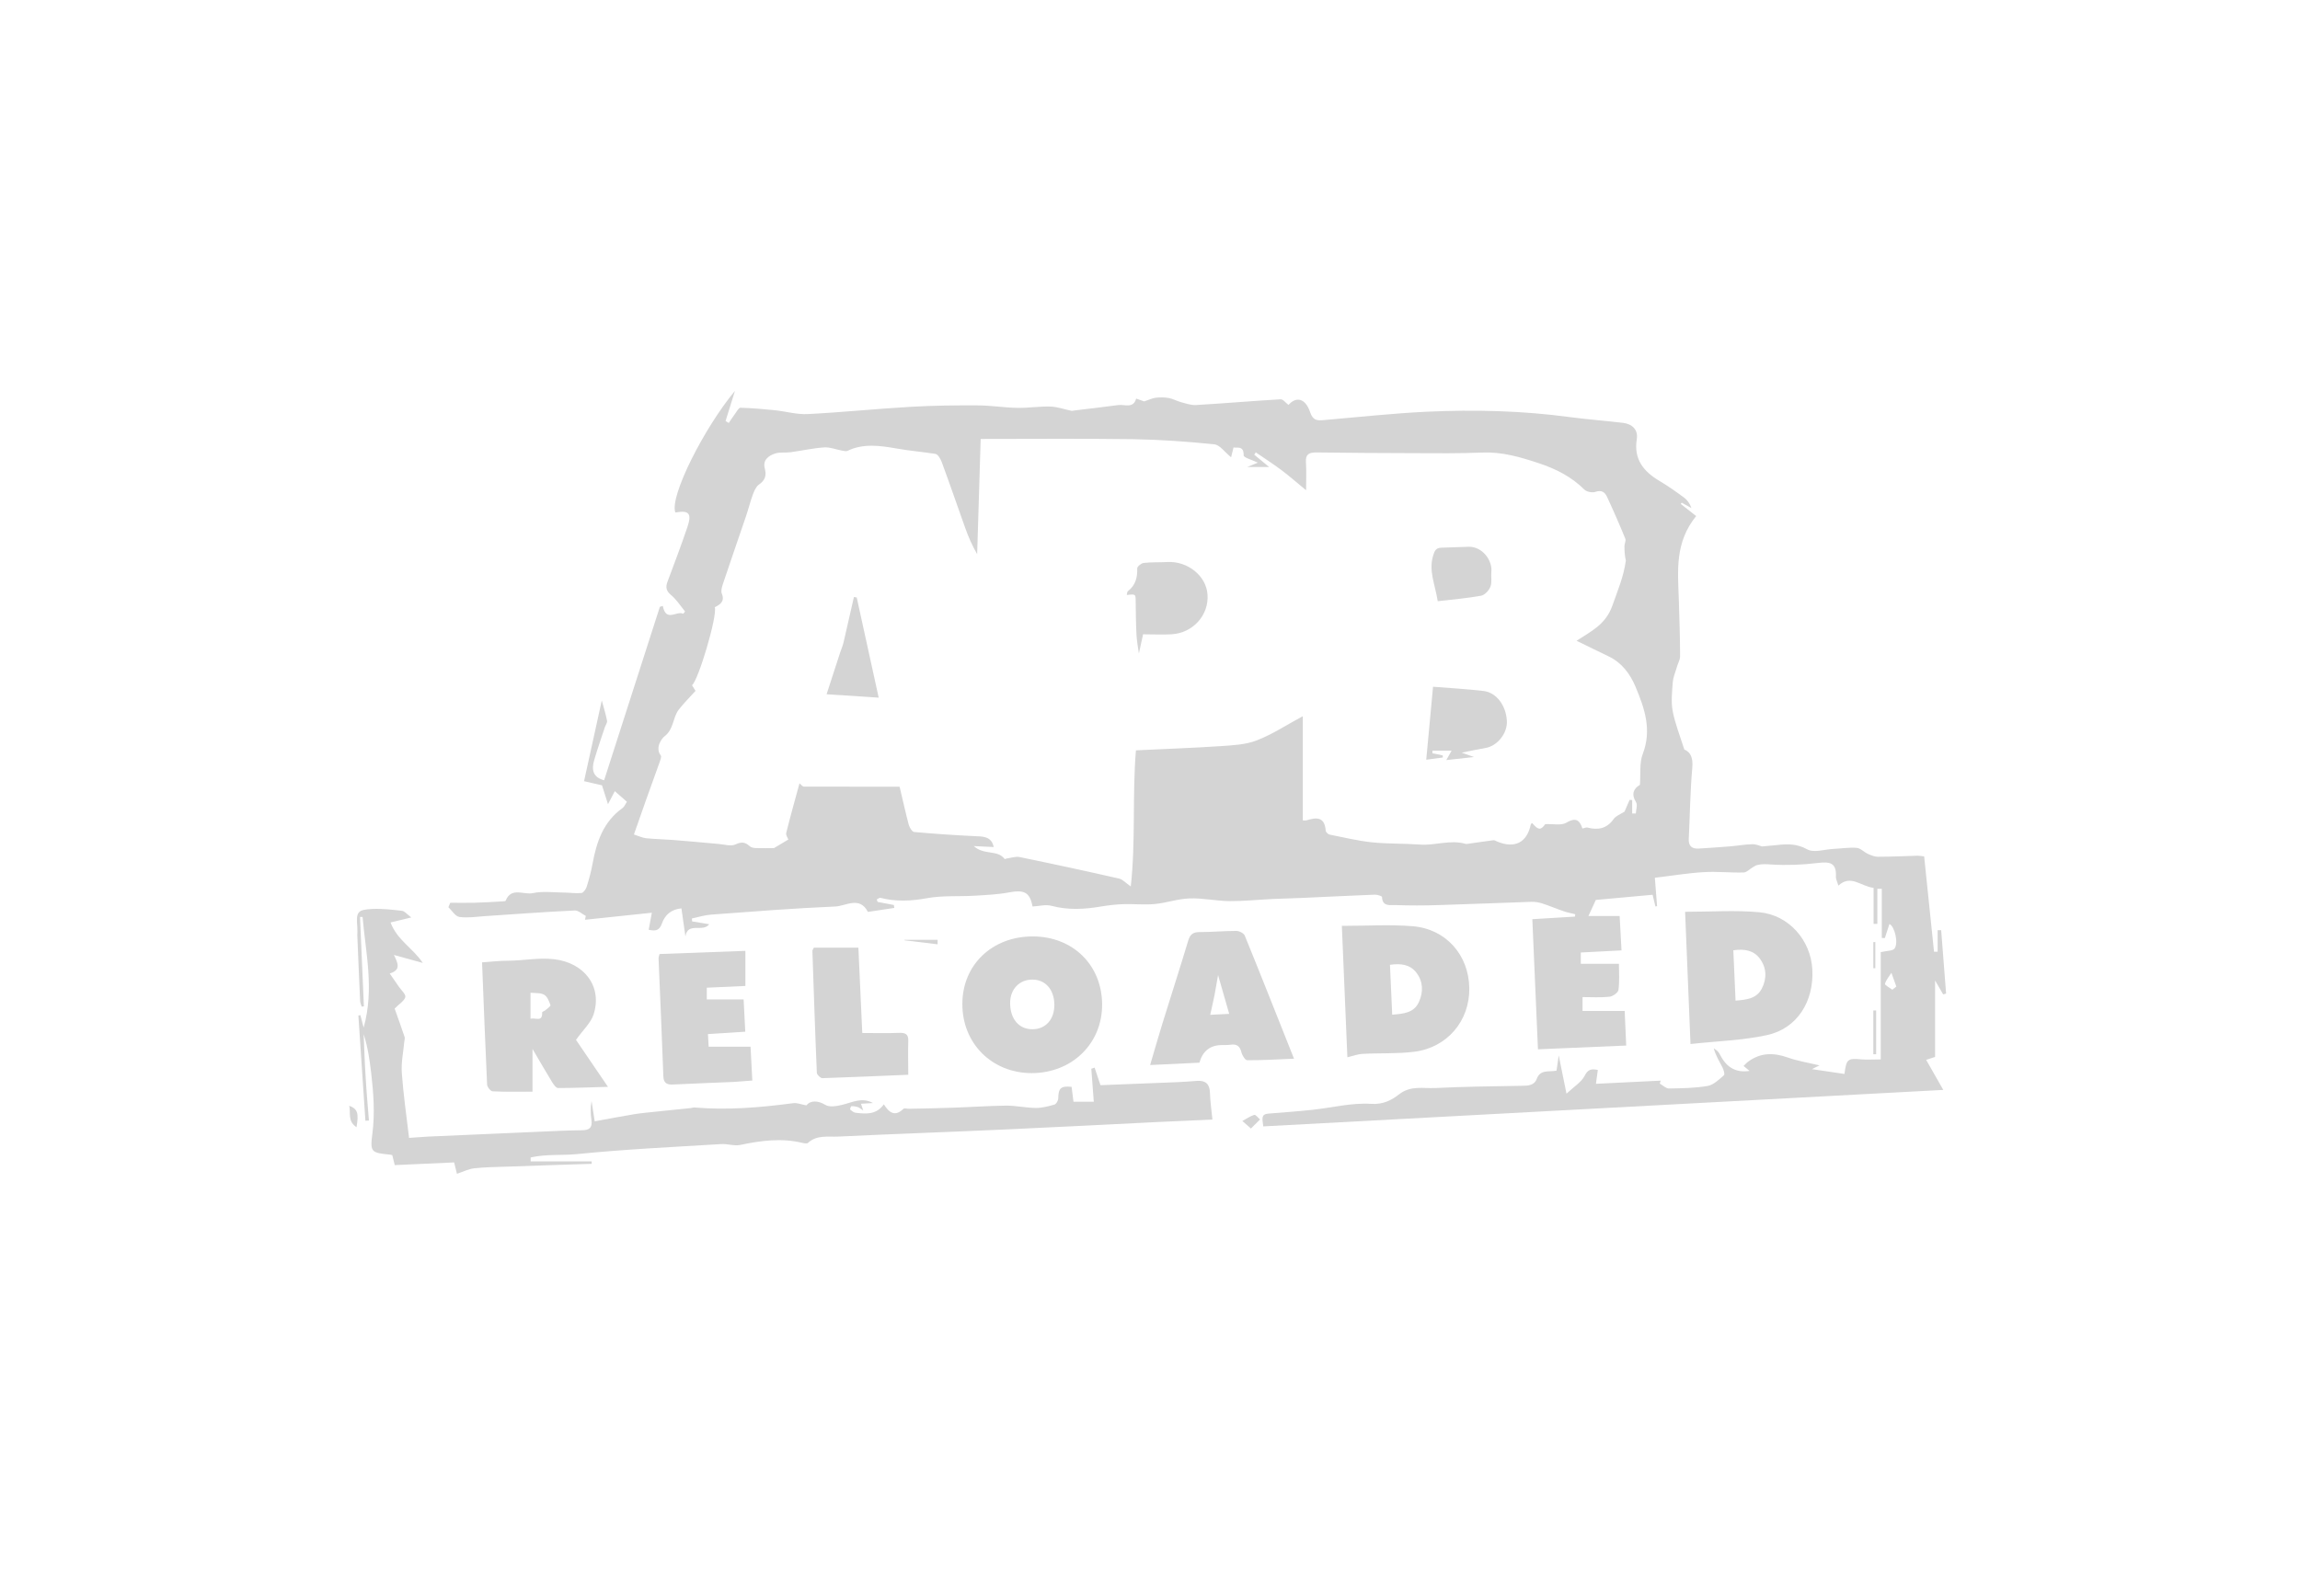 <?xml version="1.0" encoding="UTF-8"?>
<svg id="_Слой_1" data-name="Слой 1" xmlns="http://www.w3.org/2000/svg" viewBox="0 0 196 136">
    <defs>
        <style>
            .cls-1 {
            fill: #d4d4d4;
            }
        </style>
    </defs>
    <path class="cls-1"
        d="M134.21,77.91c-.31-.08-.64-.13-.94-.24-.62-.21-1.22-.47-1.84-.67-.29-.09-.61-.15-.92-.14-2.65,.09-5.31,.2-7.96,.28-1.2,.04-2.41,.04-3.61,0-.46-.02-1.13,.16-1.17-.69,0-.08-.39-.2-.6-.2-2.08,.08-4.17,.19-6.25,.28-.83,.04-1.66,.05-2.49,.09-1.22,.06-2.44,.19-3.66,.18-1.13-.01-2.27-.27-3.39-.23-1,.03-1.99,.39-2.99,.48-.89,.08-1.79-.02-2.68,.01-.63,.02-1.26,.1-1.89,.2-1.41,.24-2.8,.32-4.22-.06-.49-.13-1.06,.03-1.61,.06-.23-1.21-.7-1.45-2.02-1.2-.96,.18-1.94,.22-2.92,.28-1.35,.08-2.73-.03-4.05,.21-1.36,.25-2.65,.31-3.98-.03-.08-.02-.2,.09-.31,.14,.03,.07,.05,.14,.08,.21,.46,.09,.92,.17,1.38,.26,.01,.08,.03,.17,.04,.25l-2.25,.34c-.71-1.37-1.87-.5-2.78-.46-3.53,.15-7.05,.43-10.57,.69-.55,.04-1.1,.21-1.65,.33,0,.08,.01,.17,.02,.25,.45,.08,.9,.15,1.46,.24-.55,.73-1.83-.23-2.03,1.04-.11-.79-.22-1.57-.34-2.39-.86,.07-1.41,.56-1.66,1.28-.21,.6-.53,.68-1.13,.54,.08-.44,.17-.89,.27-1.45-1.93,.2-3.81,.4-5.7,.6l.07-.33c-.32-.16-.64-.48-.95-.46-2.55,.12-5.1,.31-7.64,.48-.73,.05-1.47,.17-2.18,.07-.35-.05-.63-.54-.94-.83,.05-.13,.11-.25,.16-.38,.68,0,1.37,.02,2.05,0,.81-.02,1.62-.07,2.43-.12,.09,0,.23-.01,.24-.06,.49-1.19,1.55-.47,2.32-.64,.82-.18,1.72-.06,2.59-.05,.52,0,1.04,.09,1.55,.04,.16-.02,.37-.31,.44-.52,.2-.64,.38-1.29,.5-1.95,.34-1.88,.92-3.61,2.57-4.78,.15-.11,.22-.32,.36-.53-.33-.29-.63-.55-1.03-.9-.18,.35-.33,.64-.58,1.11-.18-.55-.31-.98-.51-1.61-.37-.09-.91-.21-1.53-.35,.5-2.26,1.02-4.65,1.51-6.88,.14,.52,.33,1.12,.45,1.73,.03,.17-.13,.37-.19,.56-.31,.94-.64,1.87-.91,2.81-.23,.78-.12,1.45,.85,1.7,1.58-4.91,3.16-9.85,4.75-14.78,.08-.03,.17-.05,.25-.08,.28,1.43,1.18,.38,1.74,.67,.05-.06,.1-.13,.16-.19-.39-.48-.73-1.02-1.2-1.41-.42-.35-.47-.67-.3-1.13,.58-1.55,1.17-3.1,1.7-4.67,.39-1.16,.13-1.44-1.03-1.23-.52-1.37,2.48-7.25,5.08-10.37-.27,.86-.53,1.71-.8,2.57,.09,.06,.18,.11,.27,.17,.18-.27,.36-.54,.55-.8,.13-.18,.3-.5,.44-.5,.97,.03,1.95,.11,2.92,.21,.95,.1,1.9,.38,2.83,.33,2.93-.15,5.85-.45,8.78-.62,1.89-.11,3.79-.13,5.68-.12,1.12,0,2.25,.19,3.37,.21,.95,.02,1.9-.14,2.85-.11,.6,.02,1.19,.24,1.78,.36,.09,.02,.18-.02,.27-.03,1.24-.15,2.49-.29,3.73-.46,.54-.07,1.27,.33,1.52-.55,.29,.1,.59,.21,.68,.24,.4-.13,.68-.27,.96-.31,.37-.04,.76-.05,1.13,.02,.35,.06,.68,.25,1.03,.35,.42,.11,.86,.27,1.28,.25,2.41-.14,4.82-.35,7.23-.49,.21-.01,.43,.3,.67,.48,.65-.74,1.44-.58,1.84,.61,.25,.75,.63,.73,1.2,.68,2.91-.25,5.81-.57,8.72-.71,4.09-.19,8.17-.09,12.24,.46,1.5,.2,3.02,.31,4.52,.49,.78,.1,1.29,.59,1.16,1.39-.27,1.71,.57,2.74,1.92,3.55,.73,.43,1.42,.92,2.1,1.42,.29,.21,.5,.51,.64,.9-.28-.15-.55-.31-.83-.46-.03,.04-.05,.07-.08,.11,.43,.34,.86,.68,1.31,1.03-1.83,2.26-1.56,4.68-1.48,7.06,.05,1.63,.11,3.26,.11,4.89,0,.34-.23,.68-.31,1.04-.11,.38-.28,.76-.31,1.15-.06,.82-.16,1.68-.01,2.48,.2,1.06,.61,2.07,.99,3.28,.51,.2,.76,.68,.68,1.56-.18,2.02-.2,4.04-.3,6.07-.03,.62,.3,.85,.86,.81,.9-.05,1.8-.12,2.7-.19,.62-.05,1.24-.17,1.86-.18,.34,0,.68,.15,.82,.19,.55-.05,.92-.08,1.29-.12,.89-.1,1.69-.12,2.57,.37,.56,.31,1.47,0,2.22-.04,.67-.03,1.34-.14,1.99-.09,.33,.03,.62,.36,.95,.51,.27,.12,.57,.25,.86,.25,1.13,0,2.27-.06,3.4-.09,.17,0,.33,.04,.54,.06,.28,2.73,.56,5.42,.84,8.12,.1,0,.21,0,.31,0v-1.83c.1,0,.2,0,.3,0,.14,1.8,.28,3.6,.42,5.4-.08,.02-.17,.05-.25,.07-.19-.32-.37-.65-.69-1.19v6.52c-.12,.04-.44,.15-.76,.25,.45,.79,.89,1.56,1.46,2.56-19.4,1.04-38.66,2.08-57.95,3.11-.07-.63-.22-1.04,.44-1.09,1.24-.1,2.49-.19,3.73-.32,1.68-.18,3.37-.62,5.02-.51,1.04,.07,1.78-.34,2.38-.81,1-.78,2.06-.49,3.09-.54,2.45-.12,4.9-.15,7.36-.19,.54,0,1.08-.03,1.28-.58,.31-.84,1.02-.58,1.69-.71,.05-.33,.1-.68,.19-1.3,.23,1.16,.42,2.07,.66,3.26,.64-.6,1.26-.97,1.54-1.51,.28-.56,.57-.63,1.13-.51-.04,.32-.08,.62-.16,1.18,1.88-.09,3.7-.18,5.52-.27l-.08,.25c.26,.15,.52,.42,.78,.42,1.1-.02,2.22-.03,3.31-.22,.5-.09,.96-.55,1.38-.91,.09-.08-.03-.48-.14-.69-.26-.51-.57-.99-.73-1.61,.13,.1,.28,.19,.38,.31,.11,.13,.18,.3,.27,.45q.81,1.42,2.4,1.17c-.17-.14-.34-.28-.51-.42,.14-.13,.26-.28,.41-.38,1.05-.77,2.16-.76,3.36-.34,.84,.3,1.74,.44,2.7,.67-.21,.1-.36,.17-.65,.32,1.02,.15,1.9,.28,2.78,.41,.16-1.28,.27-1.35,1.46-1.24,.48,.04,.98,0,1.63,0v-9.14c.55-.13,1.01-.1,1.17-.3,.36-.47,.02-1.9-.43-2.1-.13,.4-.26,.8-.39,1.2-.09,0-.17,0-.26-.01v-4.19c-.13,0-.26,0-.38,0v2.99c-.11,0-.21,0-.32,0v-3.07c-1.1-.13-1.94-1.17-3-.19-.1-.35-.23-.57-.21-.79,.06-1.19-.56-1.26-1.55-1.14-1.3,.16-2.64,.21-3.95,.13-.43-.03-.82-.06-1.22,.05-.13,.03-.25,.12-.37,.19-.26,.15-.52,.44-.79,.44-1.13,.03-2.26-.1-3.38-.03-1.37,.08-2.72,.31-4.17,.48,.07,.85,.13,1.64,.19,2.42-.05,0-.09,.02-.14,.03-.07-.28-.14-.56-.24-1-1.63,.15-3.27,.3-4.84,.44-.25,.53-.44,.95-.63,1.37h2.66c.05,.93,.1,1.88,.16,2.93-1.2,.06-2.32,.12-3.47,.18v.96h3.25c0,.75,.06,1.5-.04,2.23-.03,.23-.48,.55-.77,.58-.74,.08-1.5,.03-2.29,.03v1.18h3.59c.04,.94,.09,1.88,.13,2.95-2.5,.11-4.94,.21-7.52,.32-.16-3.72-.32-7.37-.48-11.09,1.27-.08,2.45-.15,3.63-.22,0-.05,.02-.11,.03-.16Zm-27.2-39.34c-.04,.06-.09,.12-.13,.18,.36,.3,.71,.59,1.27,1.05h-1.86c.42-.17,.66-.27,.9-.37-.47-.23-1.22-.43-1.21-.62,.02-.9-.61-.58-.86-.68-.09,.36-.17,.68-.21,.84-.53-.42-.95-1.05-1.43-1.1-2.29-.24-4.6-.4-6.91-.44-4.32-.06-8.65-.02-13-.02-.1,3.23-.2,6.53-.3,9.82-.44-.76-.76-1.51-1.03-2.27-.67-1.87-1.31-3.75-2-5.61-.1-.26-.32-.64-.54-.67-1.1-.17-2.21-.26-3.32-.46-1.32-.23-2.81-.46-4.17,.21-.11,.05-.28,0-.43-.02-.51-.09-1.03-.31-1.53-.28-.96,.06-1.91,.28-2.87,.41-.43,.06-.89-.02-1.29,.1-.59,.18-1.11,.57-.92,1.27,.17,.65,.02,1.03-.51,1.4-.25,.18-.4,.56-.52,.88-.22,.6-.37,1.23-.58,1.84-.65,1.91-1.31,3.81-1.95,5.72-.09,.27-.19,.61-.1,.84,.27,.66-.13,.93-.6,1.16,.24,.73-1.4,6.24-1.94,6.65,.15,.23,.29,.46,.3,.48-.56,.62-1.05,1.1-1.45,1.63-.5,.67-.4,1.65-1.2,2.25-.2,.15-.83,.95-.31,1.63,.08,.1-.04,.39-.1,.57-.38,1.07-.77,2.14-1.15,3.2-.34,.96-.68,1.92-1.04,2.96,.38,.12,.7,.28,1.03,.32,.78,.08,1.56,.09,2.34,.15,1.29,.1,2.58,.23,3.87,.34,.48,.04,1.03,.22,1.41,.04,.53-.25,.84-.2,1.23,.16,.12,.11,.34,.14,.52,.15,.56,.02,1.11,0,1.54,0,.43-.26,.82-.49,1.22-.73-.05-.13-.23-.38-.18-.57,.35-1.4,.74-2.79,1.13-4.22,.16,.13,.26,.28,.37,.28,2.71,.01,5.42,.01,8.16,.01,.29,1.2,.51,2.23,.78,3.24,.07,.24,.29,.61,.47,.62,1.7,.15,3.4,.27,5.11,.35,.75,.03,1.47,.01,1.66,.93-.49-.02-.99-.05-1.7-.08,.9,.81,2.03,.28,2.64,1.11,0,.01,.09-.04,.15-.05,.38-.05,.78-.2,1.14-.12,2.83,.58,5.65,1.19,8.46,1.83,.31,.07,.57,.38,.99,.67,.43-3.87,.12-7.75,.44-11.6,2.44-.12,4.84-.2,7.23-.36,1.03-.07,2.12-.12,3.07-.49,1.33-.51,2.54-1.32,3.92-2.06v8.88c.13,0,.23,.02,.3,0,.84-.26,1.56-.34,1.65,.86,0,.13,.2,.32,.33,.35,1.2,.24,2.41,.53,3.62,.66,1.35,.14,2.73,.09,4.08,.19,1.3,.1,2.59-.44,3.89-.06,.05,.02,.11,.01,.17,0,.74-.1,1.47-.22,2.21-.31,.1-.01,.21,.07,.31,.11,1.5,.63,2.55,.09,2.87-1.46,0-.04,.08-.08,.12-.11,.52,.62,.74,.61,1.11,.09,.7-.03,1.37,.13,1.79-.12,.78-.46,1.13-.27,1.38,.49,.17-.03,.31-.11,.43-.08,.91,.24,1.66,.09,2.24-.74,.18-.25,.54-.38,.92-.62,.09-.21,.26-.6,.43-1,.07,0,.15,.01,.22,.02v1.14c.1,0,.21,0,.31,0,.02-.32,.16-.73,.02-.96-.44-.72-.19-1.17,.33-1.48,.07-.94-.05-1.87,.24-2.63,.79-2.05,.16-3.88-.61-5.72-.47-1.12-1.18-2.07-2.32-2.61-.89-.42-1.78-.87-2.71-1.32,1.21-.79,2.48-1.37,3.05-2.99,.45-1.27,.98-2.52,1.15-3.85-.09-.39-.12-.8-.12-1.21,0-.22,.15-.48,.07-.66-.49-1.2-1.01-2.39-1.56-3.57-.18-.39-.47-.59-.99-.41-.26,.09-.73,0-.93-.19-1.12-1.12-2.48-1.79-3.94-2.27-1.54-.51-3.09-.96-4.75-.89-1.98,.08-3.95,.06-5.93,.05-2.75,0-5.5-.03-8.24-.06-.6,0-.92,.15-.87,.84,.05,.85,.01,1.7,.01,2.38-.72-.59-1.4-1.19-2.12-1.73-.71-.53-1.46-1.01-2.2-1.52Zm54.25,45.78c.11-.09,.23-.18,.34-.27-.14-.39-.28-.78-.42-1.17-.2,.31-.45,.61-.55,.94-.03,.1,.4,.33,.63,.5Z" />
    <path class="cls-1"
        d="M45.22,98.98h5.2c0,.07,0,.14,0,.21-2.4,.08-4.79,.15-7.19,.24-.93,.03-1.87,.04-2.8,.14-.49,.05-.95,.29-1.49,.47-.07-.3-.15-.6-.24-.97-1.66,.08-3.34,.15-5.06,.23-.08-.31-.14-.58-.21-.85-.05-.01-.11-.03-.16-.04-1.61-.16-1.75-.19-1.54-1.76,.23-1.76,.1-3.48-.1-5.22-.13-1.1-.29-2.2-.64-3.29,.05,1.22,.09,2.44,.17,3.66,.07,1.23,.18,2.46,.28,3.7-.1,0-.2,.01-.3,.02-.2-2.99-.4-5.98-.6-8.97,.06,0,.12-.02,.17-.03,.08,.3,.16,.59,.28,1.06,.92-3.29,.17-6.36-.09-9.43-.07,0-.15,0-.22,0,.11,2.54,.22,5.08,.33,7.62-.06,0-.13,.02-.19,.02-.04-.15-.12-.3-.13-.46-.09-1.87-.16-3.73-.24-5.6,0-.23,.02-.47,0-.7-.11-1.31,0-1.5,1.28-1.56,.84-.04,1.7,.06,2.54,.16,.21,.03,.4,.28,.78,.56-.76,.18-1.23,.3-1.77,.43,.57,1.51,1.93,2.21,2.75,3.45-.77-.21-1.55-.43-2.46-.68,.32,.68,.65,1.27-.36,1.58,.3,.44,.55,.78,.79,1.14,.2,.29,.6,.64,.54,.87-.09,.33-.51,.57-.91,.98,.24,.68,.56,1.55,.85,2.42,.04,.12-.02,.28-.03,.42-.08,.88-.27,1.76-.21,2.63,.13,1.81,.39,3.62,.62,5.55,.54-.04,1.08-.08,1.62-.11,3.2-.14,6.4-.28,9.6-.42,1.16-.05,2.33-.11,3.5-.12,.62,0,.92-.2,.82-.88-.08-.52-.09-1.06,.01-1.61,.09,.56,.18,1.12,.27,1.73,1.15-.21,2.26-.43,3.38-.61,.62-.1,1.25-.15,1.88-.22,.97-.1,1.94-.2,2.91-.3,.11-.01,.23-.06,.34-.05,2.82,.24,5.62,0,8.42-.37,.32-.04,.66,.11,1.11,.19,.35-.45,1-.42,1.62-.04,.34,.21,.95,.11,1.4,0,.87-.2,1.7-.69,2.65-.16-.34,.02-.68,.04-1.02,.06,.05,.14,.09,.27,.19,.57-.25-.16-.35-.25-.47-.29-.17-.05-.36-.08-.54-.07-.04,0-.13,.26-.1,.29,.14,.11,.3,.25,.47,.27,.87,.1,1.75,.19,2.4-.72,.44,.7,.94,1.09,1.66,.39,.09-.09,.33,0,.51-.01,1.22-.03,2.43-.04,3.65-.09,1.54-.05,3.08-.16,4.61-.18,.84,0,1.69,.19,2.53,.2,.53,0,1.07-.14,1.58-.29,.15-.04,.32-.34,.32-.52,.02-.88,.21-1.08,1.14-.99,.05,.41,.1,.84,.16,1.27h1.73c-.07-.98-.14-1.9-.21-2.81,.09-.03,.18-.07,.28-.1,.18,.56,.37,1.12,.5,1.5,2.25-.09,4.42-.17,6.59-.26,.55-.02,1.1-.07,1.66-.11,.71-.04,1.06,.27,1.08,1.02,.02,.73,.13,1.45,.21,2.28-1.58,.07-3.14,.14-4.71,.21-4.29,.21-8.57,.44-12.86,.63-4.78,.22-9.55,.38-14.33,.61-.86,.04-1.81-.16-2.57,.54-.09,.08-.34,.03-.5-.01-1.77-.42-3.51-.19-5.26,.18-.52,.11-1.1-.11-1.65-.07-4.08,.25-8.17,.44-12.24,.85-1.33,.13-2.68-.01-3.98,.29,0,.09,0,.19,0,.28Z" />
    <path class="cls-1"
        d="M88,79.81c3.42,0,5.9,2.43,5.92,5.79,.02,3.33-2.56,5.85-5.99,5.86-3.4,0-5.94-2.53-5.92-5.92,.01-3.31,2.54-5.73,5.99-5.73Zm-.06,3.68c-1.09,.01-1.86,.84-1.86,1.99,0,1.36,.75,2.25,1.91,2.24,1.12,0,1.87-.85,1.86-2.09-.01-1.3-.78-2.16-1.9-2.14Z" />
    <path class="cls-1"
        d="M143.61,77.71c2.2,0,4.28-.15,6.33,.04,2.51,.24,4.36,2.38,4.5,4.85,.16,2.74-1.29,5.06-3.86,5.62-2.08,.45-4.25,.51-6.52,.76-.16-3.87-.31-7.5-.46-11.27Zm4.29,7.57c.94-.07,1.8-.17,2.24-1.03,.44-.86,.41-1.78-.18-2.56-.53-.71-1.32-.83-2.25-.7,.06,1.44,.13,2.82,.19,4.29Z" />
    <path class="cls-1"
        d="M114.34,78.91c2.14,0,4.1-.13,6.04,.03,2.85,.23,4.79,2.46,4.83,5.28,.04,2.78-1.88,5.07-4.7,5.42-1.45,.18-2.93,.1-4.4,.18-.4,.02-.79,.17-1.29,.29-.16-3.8-.31-7.43-.47-11.19Zm4.3,7.57c.97-.08,1.86-.15,2.28-1.09,.38-.84,.36-1.73-.21-2.48-.54-.71-1.33-.82-2.26-.68,.06,1.44,.13,2.82,.19,4.25Z" />
    <path class="cls-1"
        d="M49.08,88.62c.77,1.14,1.67,2.45,2.73,4.01-1.55,.04-2.9,.1-4.25,.1-.18,0-.39-.31-.52-.52-.53-.86-1.02-1.73-1.66-2.81v3.64c-1.14,0-2.27,.03-3.4-.03-.17,0-.46-.37-.47-.57-.16-3.44-.29-6.88-.43-10.42,.76-.05,1.47-.14,2.18-.14,1.32,0,2.61-.28,3.94-.13,2.59,.29,4.16,2.33,3.38,4.72-.23,.71-.88,1.29-1.5,2.16Zm-3.87-4.01v2.22c.42-.13,1.03,.33,.99-.55,0-.05,.17-.1,.25-.16,.17-.15,.49-.36,.46-.45-.11-.33-.27-.74-.54-.89-.31-.18-.76-.13-1.16-.17Z" />
    <path class="cls-1"
        d="M110.29,90.23c-1.47,.06-2.74,.14-4.01,.13-.17,0-.43-.42-.49-.68-.13-.53-.41-.72-.93-.64-.26,.04-.52,.02-.79,.03q-1.44,.03-1.86,1.5c-1.33,.06-2.69,.13-4.2,.2,.36-1.23,.69-2.36,1.03-3.48,.73-2.37,1.5-4.73,2.21-7.1,.16-.53,.39-.75,.96-.75,1.05,0,2.1-.1,3.15-.1,.25,0,.64,.2,.72,.41,1.39,3.4,2.73,6.82,4.2,10.5Zm-7.16-3.74c.61-.03,1.08-.05,1.62-.08-.32-1.13-.62-2.15-.95-3.31-.12,.67-.2,1.19-.3,1.7-.1,.51-.22,1.02-.37,1.69Z" />
    <path class="cls-1"
        d="M63.53,84.03c-1.1,.05-2.17,.1-3.3,.15v1h3.14c.04,.88,.09,1.75,.14,2.75-1.05,.07-2.08,.13-3.18,.2,.02,.39,.04,.73,.06,1.08h3.57c.05,.93,.1,1.86,.15,2.88-.57,.04-1.08,.09-1.59,.12-1.72,.08-3.43,.13-5.15,.22-.53,.03-.82-.11-.84-.7-.12-3.35-.27-6.71-.41-10.06,0-.08,.04-.17,.08-.36,2.39-.09,4.79-.18,7.32-.27v2.98Z" />
    <path class="cls-1"
        d="M69.34,80.77h3.81c.11,2.42,.22,4.86,.33,7.27,1.1,0,2.12,.03,3.13-.01,.54-.02,.82,.1,.79,.71-.03,.92,0,1.85,0,2.86-2.44,.1-4.88,.21-7.32,.29-.16,0-.46-.29-.47-.45-.15-3.47-.26-6.94-.38-10.41,0-.05,.05-.1,.12-.25Z" />
    <path class="cls-1" d="M159.64,89.86v-3.74h.24v3.73c-.08,0-.16,0-.24,0Z" />
    <path class="cls-1"
        d="M106.6,96.18c-.33-.29-.53-.47-.73-.64,.34-.18,.66-.41,1.01-.52,.12-.04,.33,.25,.5,.39-.23,.22-.45,.45-.79,.78Z" />
    <path class="cls-1" d="M30.38,96.07c-.79-.53-.47-1.22-.62-1.83,.71,.27,.83,.63,.62,1.83Z" />
    <path class="cls-1"
        d="M79.89,80.48c-.94-.11-1.88-.23-2.81-.34,0-.01,0-.03,0-.04h2.82c0,.13,0,.25,0,.38Z" />
    <path class="cls-1" d="M159.64,82.51v-2.22c.06,0,.12,0,.17,0v2.23c-.06,0-.12,0-.17,0Z" />
    <path class="cls-1"
        d="M97.05,55.69c-.07-.51-.17-1.04-.2-1.57-.05-.94-.06-1.88-.07-2.82,0-.68,0-.68-.76-.59,.03-.12,.03-.27,.09-.32,.65-.5,.83-1.16,.8-1.95,0-.15,.33-.43,.54-.46,.66-.08,1.34-.04,2.01-.08,1.73-.1,3.32,1.16,3.44,2.75,.14,1.77-1.24,3.31-3.08,3.41-.78,.04-1.57,0-2.41,0-.13,.58-.24,1.12-.35,1.61Z" />
    <path class="cls-1"
        d="M124.57,64.15c.38,.14,.59,.21,1.04,.37-.91,.1-1.57,.18-2.36,.26,.17-.3,.28-.5,.45-.8h-1.63c0,.07,0,.14,0,.22,.29,.06,.58,.12,.87,.18,0,.06,.01,.12,.02,.18-.42,.06-.84,.11-1.42,.19,.19-2.04,.37-4.03,.58-6.22,1.52,.12,2.91,.2,4.3,.36,1.11,.13,1.92,1.25,1.99,2.53,.07,1.09-.83,2.15-1.78,2.32-.62,.11-1.24,.24-2.04,.4Z" />
    <path class="cls-1"
        d="M122.52,51.24c-.23-1.44-.78-2.58-.4-3.86,.13-.44,.24-.68,.69-.7,.79-.03,1.57-.06,2.36-.08,1.16-.02,2.02,1.17,1.92,2.13-.04,.42,.07,.89-.08,1.27-.12,.32-.48,.71-.79,.77-1.2,.22-2.42,.32-3.71,.47Z" />
    <path class="cls-1"
        d="M73.01,50.93c.62,2.83,1.24,5.66,1.87,8.53-1.46-.09-2.83-.18-4.44-.29,.41-1.25,.77-2.38,1.14-3.51,.1-.31,.24-.61,.31-.93,.3-1.28,.59-2.56,.88-3.85,.08,.01,.16,.03,.24,.04Z" />
</svg>
